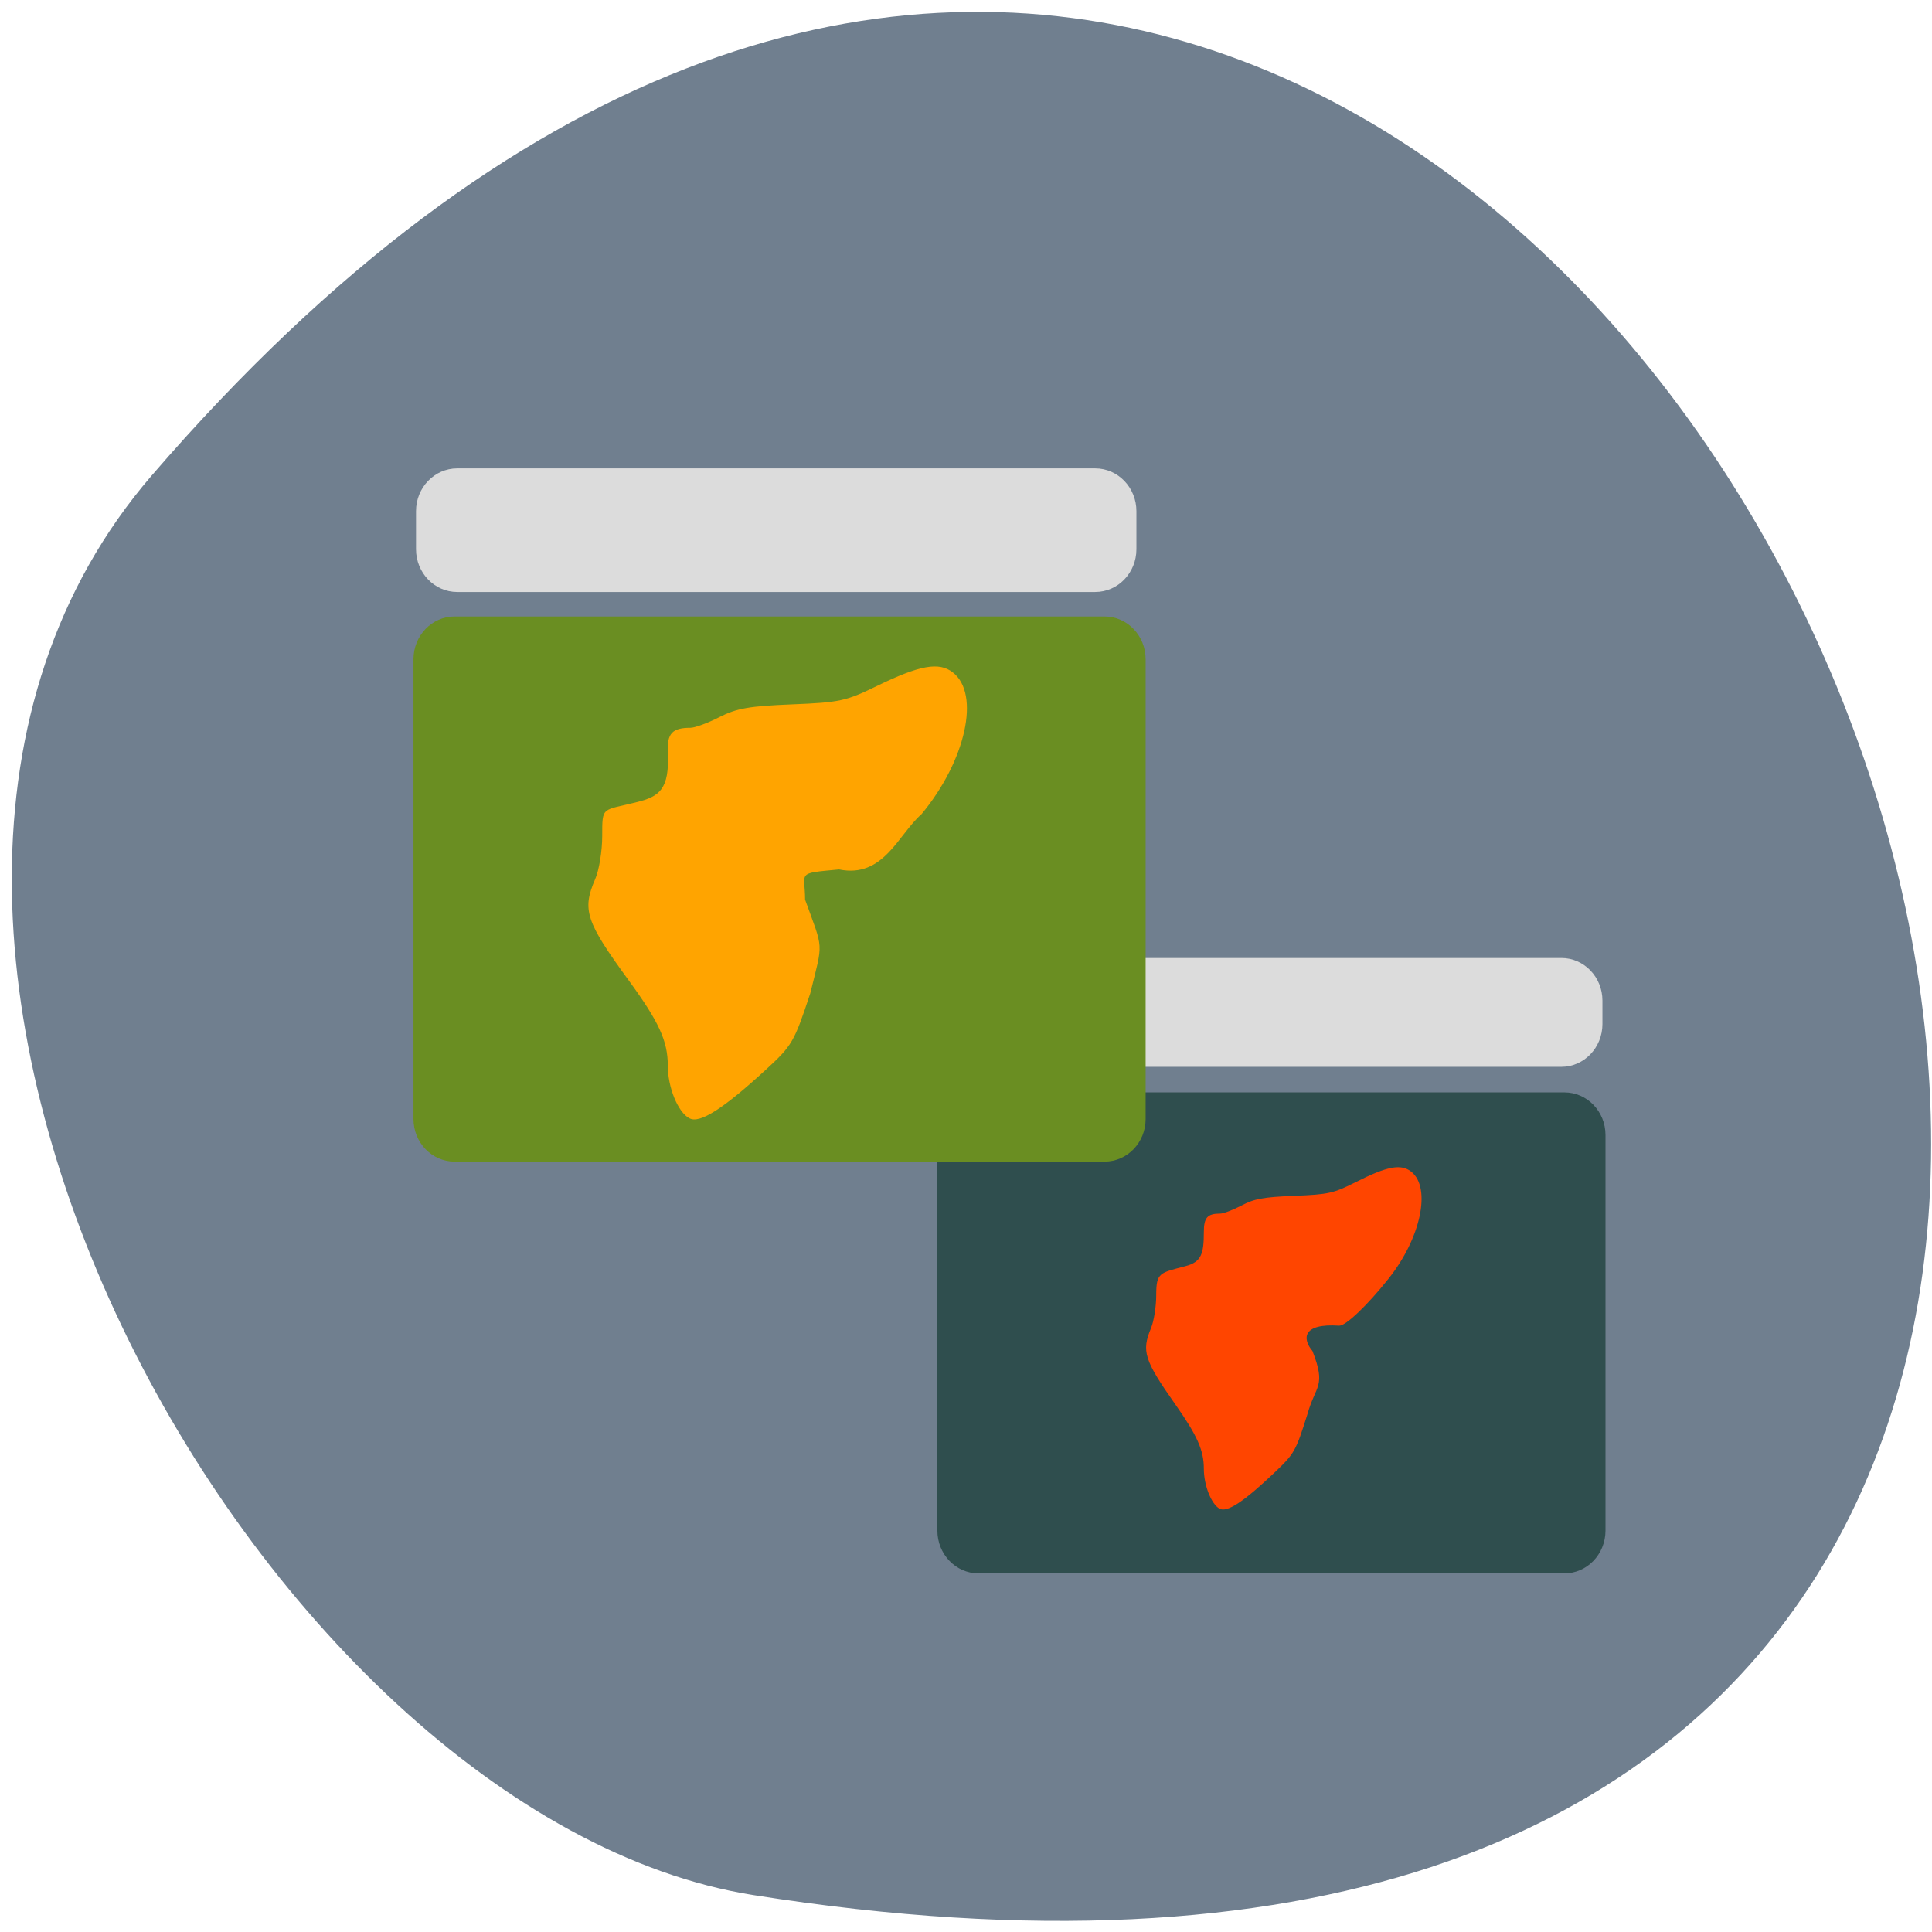 <svg xmlns="http://www.w3.org/2000/svg" viewBox="0 0 48 48"><path d="m 3.77 11.813 c 36.03 -41.75 70.67 44.09 14.949 35.27 c -12.215 -1.934 -24.656 -24.02 -14.949 -35.27" fill="#707f8f"/><path d="m 24.309 27.14 h 14.559 c 0.563 0 1.02 0.473 1.02 1.059 v 9.828 c 0 0.586 -0.457 1.063 -1.02 1.063 h -14.559 c -0.563 0 -1.02 -0.477 -1.02 -1.063 v -9.828 c 0 -0.586 0.457 -1.059 1.02 -1.059" fill="#2f4e4e"/><path d="m 28.05 23.801 h 10.742 c 0.563 0 1.02 0.473 1.02 1.059 v 0.582 c 0 0.586 -0.457 1.063 -1.02 1.063 h -10.742 c -0.563 0 -1.02 -0.477 -1.02 -1.063 v -0.582 c 0 -0.586 0.457 -1.059 1.02 -1.059" fill="#dcdcdc"/><path d="m 11.293 15.316 h 16.15 c 0.563 0 1.02 0.477 1.02 1.063 v 11.422 c 0 0.586 -0.457 1.059 -1.02 1.059 h -16.15 c -0.563 0 -1.02 -0.473 -1.02 -1.059 v -11.422 c 0 -0.586 0.457 -1.063 1.02 -1.063" fill="#6a8e22"/><path d="m 30.3 37.484 c -0.207 -0.117 -0.391 -0.582 -0.391 -0.996 c 0 -0.453 -0.16 -0.816 -0.707 -1.594 c -0.777 -1.105 -0.844 -1.324 -0.605 -1.898 c 0.07 -0.168 0.129 -0.531 0.129 -0.813 c 0 -0.574 0.086 -0.555 0.73 -0.727 c 0.395 -0.102 0.453 -0.316 0.453 -0.84 c 0 -0.367 0.086 -0.465 0.41 -0.465 c 0.078 0 0.313 -0.09 0.523 -0.199 c 0.313 -0.168 0.543 -0.211 1.313 -0.242 c 0.859 -0.035 0.977 -0.063 1.527 -0.34 c 0.785 -0.398 1.129 -0.461 1.383 -0.258 c 0.5 0.402 0.234 1.656 -0.57 2.66 c -0.531 0.668 -1.059 1.168 -1.223 1.164 c -0.922 -0.063 -0.918 0.328 -0.664 0.629 c 0.348 0.895 0.078 0.84 -0.125 1.57 c -0.289 0.918 -0.324 0.98 -0.805 1.438 c -0.77 0.734 -1.191 1.012 -1.379 0.91" fill="#ff4500"/><path d="m 17.13 27.785 c -0.289 -0.152 -0.539 -0.77 -0.539 -1.316 c 0 -0.602 -0.219 -1.082 -0.969 -2.109 c -1.07 -1.465 -1.164 -1.754 -0.836 -2.516 c 0.098 -0.219 0.176 -0.703 0.176 -1.07 c 0 -0.758 -0.012 -0.625 0.871 -0.848 c 0.539 -0.137 0.805 -0.309 0.758 -1.227 c -0.023 -0.484 0.117 -0.617 0.563 -0.617 c 0.109 0 0.43 -0.117 0.719 -0.266 c 0.43 -0.219 0.746 -0.273 1.801 -0.316 c 1.188 -0.047 1.344 -0.082 2.105 -0.453 c 1.074 -0.523 1.551 -0.609 1.895 -0.34 c 0.688 0.535 0.324 2.191 -0.781 3.523 c -0.57 0.492 -0.938 1.598 -2.047 1.371 c -1.082 0.102 -0.844 0.055 -0.844 0.75 c 0.461 1.281 0.453 1.01 0.129 2.328 c -0.402 1.215 -0.449 1.297 -1.109 1.902 c -1.059 0.973 -1.641 1.34 -1.891 1.203" fill="#ffa400"/><path d="m 11.359 11.637 h 15.852 c 0.566 0 1.023 0.477 1.023 1.063 v 0.945 c 0 0.586 -0.457 1.063 -1.023 1.063 h -15.852 c -0.566 0 -1.023 -0.477 -1.023 -1.063 v -0.945 c 0 -0.586 0.457 -1.063 1.023 -1.063" fill="#dcdcdc"/></svg>
